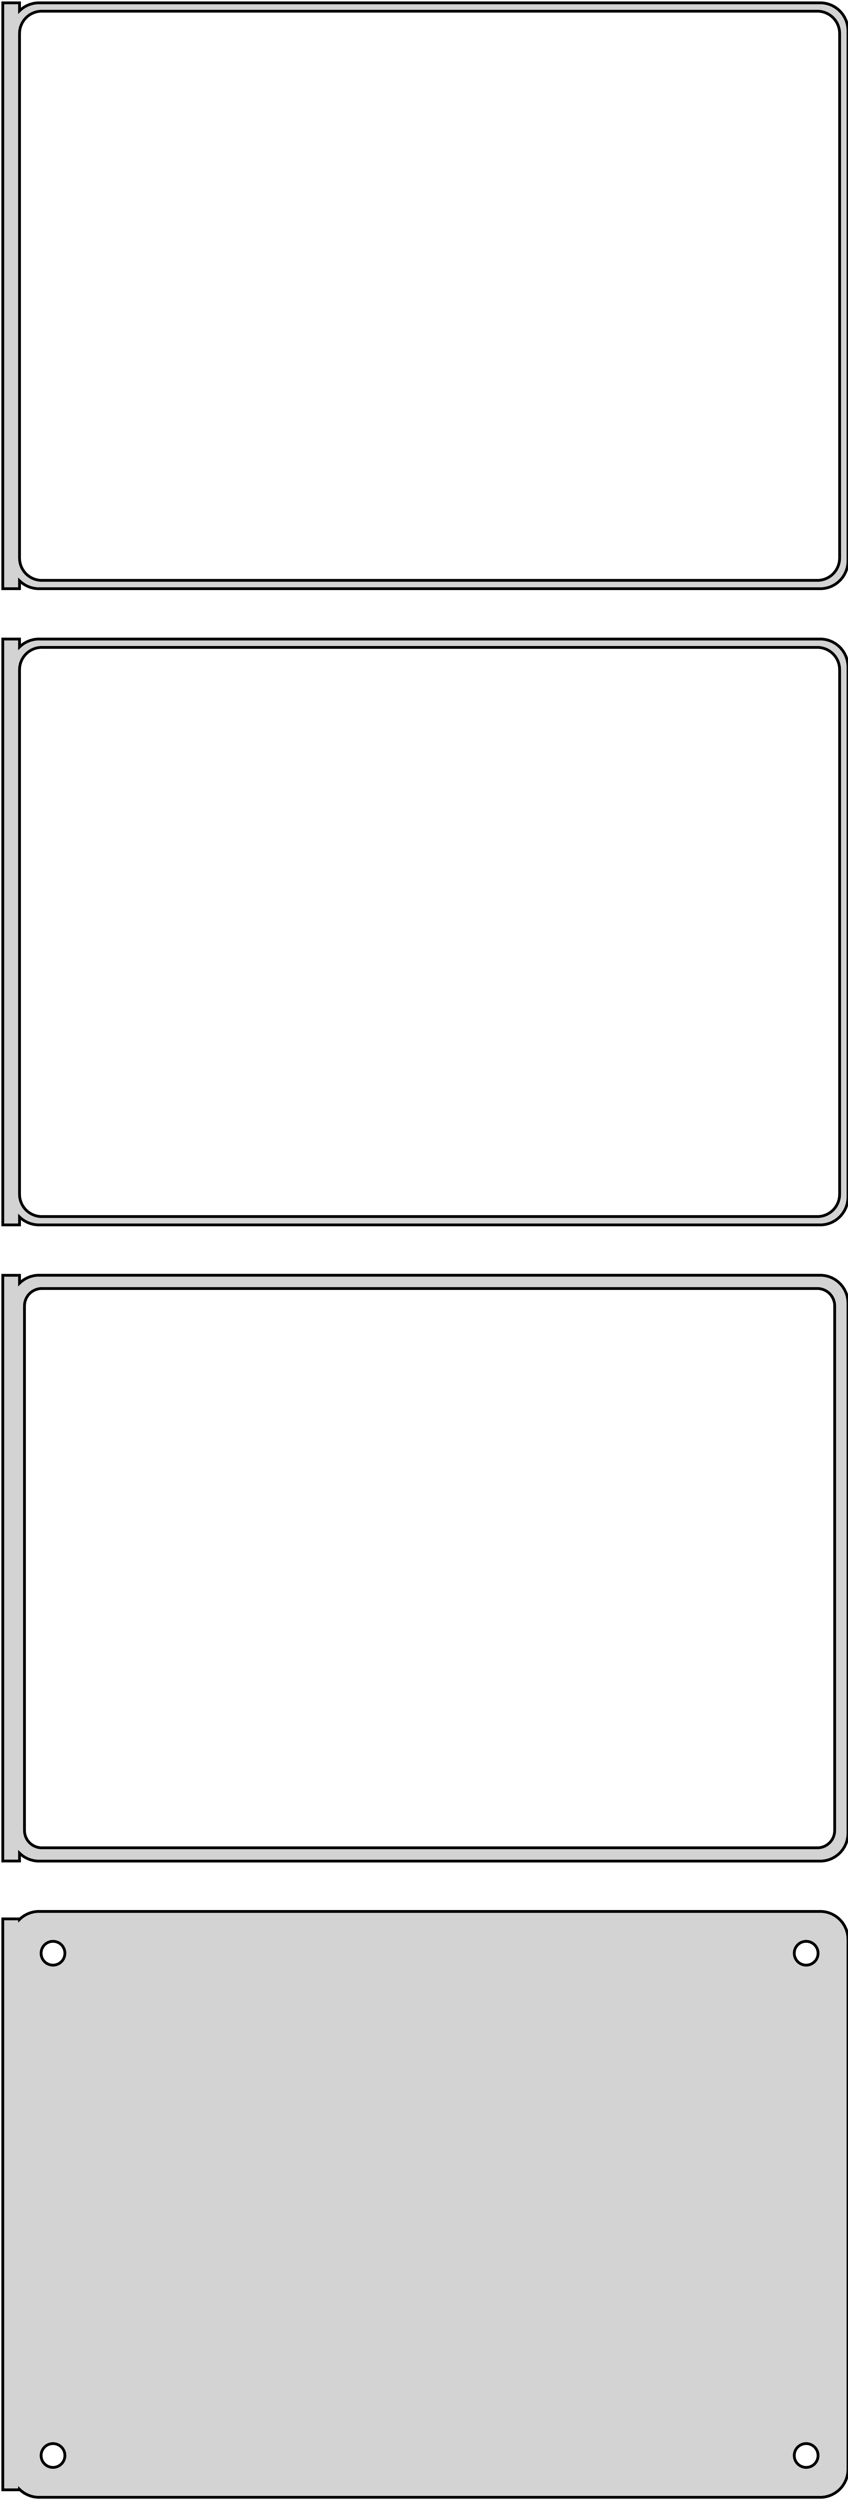 <?xml version="1.0" standalone="no"?>
<!DOCTYPE svg PUBLIC "-//W3C//DTD SVG 1.1//EN" "http://www.w3.org/Graphics/SVG/1.1/DTD/svg11.dtd">
<svg width="152mm" height="448mm" viewBox="-77 -851 152 448" xmlns="http://www.w3.org/2000/svg" version="1.1">
<title>OpenSCAD Model</title>
<path d="
M -73.5,-746.941 L -73.187,-746.647 L -72.679,-746.278 L -72.129,-745.976 L -71.545,-745.745 L -70.937,-745.589
 L -70.314,-745.51 L 70.314,-745.51 L 70.937,-745.589 L 71.545,-745.745 L 72.129,-745.976 L 72.679,-746.278
 L 73.187,-746.647 L 73.645,-747.077 L 74.045,-747.561 L 74.382,-748.091 L 74.649,-748.659 L 74.843,-749.257
 L 74.961,-749.873 L 75,-750.5 L 75,-845.5 L 74.961,-846.127 L 74.843,-846.743 L 74.649,-847.341
 L 74.382,-847.909 L 74.045,-848.439 L 73.645,-848.923 L 73.187,-849.353 L 72.679,-849.722 L 72.129,-850.024
 L 71.545,-850.255 L 70.937,-850.411 L 70.314,-850.49 L -70.314,-850.49 L -70.937,-850.411 L -71.545,-850.255
 L -72.129,-850.024 L -72.679,-849.722 L -73.187,-849.353 L -73.5,-849.059 L -73.5,-850.49 L -76.5,-850.49
 L -76.5,-745.51 L -73.5,-745.51 z
M -69.751,-747.008 L -70.249,-747.071 L -70.736,-747.196 L -71.203,-747.381 L -71.643,-747.623 L -72.05,-747.918
 L -72.416,-748.262 L -72.736,-748.649 L -73.005,-749.073 L -73.219,-749.528 L -73.374,-750.005 L -73.469,-750.499
 L -73.5,-751 L -73.5,-845 L -73.469,-845.501 L -73.374,-845.995 L -73.219,-846.472 L -73.005,-846.927
 L -72.736,-847.351 L -72.416,-847.738 L -72.05,-848.082 L -71.643,-848.377 L -71.203,-848.619 L -70.736,-848.804
 L -70.249,-848.929 L -69.751,-848.992 L 69.751,-848.992 L 70.249,-848.929 L 70.736,-848.804 L 71.203,-848.619
 L 71.643,-848.377 L 72.05,-848.082 L 72.416,-847.738 L 72.736,-847.351 L 73.005,-846.927 L 73.219,-846.472
 L 73.374,-845.995 L 73.469,-845.501 L 73.5,-845 L 73.5,-751 L 73.469,-750.499 L 73.374,-750.005
 L 73.219,-749.528 L 73.005,-749.073 L 72.736,-748.649 L 72.416,-748.262 L 72.05,-747.918 L 71.643,-747.623
 L 71.203,-747.381 L 70.736,-747.196 L 70.249,-747.071 L 69.751,-747.008 z
M -73.5,-632.941 L -73.187,-632.647 L -72.679,-632.278 L -72.129,-631.976 L -71.545,-631.745 L -70.937,-631.589
 L -70.314,-631.51 L 70.314,-631.51 L 70.937,-631.589 L 71.545,-631.745 L 72.129,-631.976 L 72.679,-632.278
 L 73.187,-632.647 L 73.645,-633.077 L 74.045,-633.561 L 74.382,-634.091 L 74.649,-634.659 L 74.843,-635.257
 L 74.961,-635.873 L 75,-636.5 L 75,-731.5 L 74.961,-732.127 L 74.843,-732.743 L 74.649,-733.341
 L 74.382,-733.909 L 74.045,-734.439 L 73.645,-734.923 L 73.187,-735.353 L 72.679,-735.722 L 72.129,-736.024
 L 71.545,-736.255 L 70.937,-736.411 L 70.314,-736.49 L -70.314,-736.49 L -70.937,-736.411 L -71.545,-736.255
 L -72.129,-736.024 L -72.679,-735.722 L -73.187,-735.353 L -73.5,-735.059 L -73.5,-736.49 L -76.5,-736.49
 L -76.5,-631.51 L -73.5,-631.51 z
M -69.751,-633.008 L -70.249,-633.071 L -70.736,-633.196 L -71.203,-633.381 L -71.643,-633.623 L -72.05,-633.918
 L -72.416,-634.262 L -72.736,-634.649 L -73.005,-635.073 L -73.219,-635.528 L -73.374,-636.005 L -73.469,-636.499
 L -73.5,-637 L -73.5,-731 L -73.469,-731.501 L -73.374,-731.995 L -73.219,-732.472 L -73.005,-732.927
 L -72.736,-733.351 L -72.416,-733.738 L -72.05,-734.082 L -71.643,-734.377 L -71.203,-734.619 L -70.736,-734.804
 L -70.249,-734.929 L -69.751,-734.992 L 69.751,-734.992 L 70.249,-734.929 L 70.736,-734.804 L 71.203,-734.619
 L 71.643,-734.377 L 72.05,-734.082 L 72.416,-733.738 L 72.736,-733.351 L 73.005,-732.927 L 73.219,-732.472
 L 73.374,-731.995 L 73.469,-731.501 L 73.5,-731 L 73.5,-637 L 73.469,-636.499 L 73.374,-636.005
 L 73.219,-635.528 L 73.005,-635.073 L 72.736,-634.649 L 72.416,-634.262 L 72.05,-633.918 L 71.643,-633.623
 L 71.203,-633.381 L 70.736,-633.196 L 70.249,-633.071 L 69.751,-633.008 z
M 70.937,-517.589 L 71.545,-517.745 L 72.129,-517.976 L 72.679,-518.278 L 73.187,-518.647 L 73.645,-519.077
 L 74.045,-519.561 L 74.382,-520.091 L 74.649,-520.659 L 74.843,-521.257 L 74.961,-521.873 L 75,-522.5
 L 75,-617.5 L 74.961,-618.127 L 74.843,-618.743 L 74.649,-619.341 L 74.382,-619.909 L 74.045,-620.439
 L 73.645,-620.923 L 73.187,-621.353 L 72.679,-621.722 L 72.129,-622.024 L 71.545,-622.255 L 70.937,-622.411
 L 70.314,-622.49 L -70.314,-622.49 L -70.937,-622.411 L -71.545,-622.255 L -72.129,-622.024 L -72.679,-621.722
 L -73.187,-621.353 L -73.5,-621.059 L -73.5,-622.479 L -76.5,-622.479 L -76.5,-517.521 L -73.5,-517.521
 L -73.5,-518.941 L -73.187,-518.647 L -72.679,-518.278 L -72.129,-517.976 L -71.545,-517.745 L -70.937,-517.589
 L -70.314,-517.51 L 70.314,-517.51 z
M -69.695,-519.893 L -70.083,-519.942 L -70.462,-520.039 L -70.825,-520.183 L -71.168,-520.372 L -71.484,-520.601
 L -71.769,-520.869 L -72.018,-521.17 L -72.228,-521.5 L -72.394,-521.854 L -72.515,-522.226 L -72.588,-522.61
 L -72.613,-523 L -72.613,-617 L -72.588,-617.39 L -72.515,-617.774 L -72.394,-618.146 L -72.228,-618.5
 L -72.018,-618.83 L -71.769,-619.131 L -71.484,-619.399 L -71.168,-619.628 L -70.825,-619.817 L -70.462,-619.961
 L -70.083,-620.058 L -69.695,-620.107 L 69.695,-620.107 L 70.083,-620.058 L 70.462,-619.961 L 70.825,-619.817
 L 71.168,-619.628 L 71.484,-619.399 L 71.769,-619.131 L 72.018,-618.83 L 72.228,-618.5 L 72.394,-618.146
 L 72.515,-617.774 L 72.588,-617.39 L 72.613,-617 L 72.613,-523 L 72.588,-522.61 L 72.515,-522.226
 L 72.394,-521.854 L 72.228,-521.5 L 72.018,-521.17 L 71.769,-520.869 L 71.484,-520.601 L 71.168,-520.372
 L 70.825,-520.183 L 70.462,-520.039 L 70.083,-519.942 L 69.695,-519.893 z
M 70.937,-403.589 L 71.545,-403.745 L 72.129,-403.976 L 72.679,-404.278 L 73.187,-404.647 L 73.645,-405.077
 L 74.045,-405.561 L 74.382,-406.091 L 74.649,-406.659 L 74.843,-407.257 L 74.961,-407.873 L 75,-408.5
 L 75,-503.5 L 74.961,-504.127 L 74.843,-504.743 L 74.649,-505.341 L 74.382,-505.909 L 74.045,-506.439
 L 73.645,-506.923 L 73.187,-507.353 L 72.679,-507.722 L 72.129,-508.024 L 71.545,-508.255 L 70.937,-508.411
 L 70.314,-508.49 L -70.314,-508.49 L -70.937,-508.411 L -71.545,-508.255 L -72.129,-508.024 L -72.679,-507.722
 L -73.187,-507.353 L -73.5,-507.059 L -73.5,-507.153 L -76.5,-507.153 L -76.5,-404.847 L -73.5,-404.847
 L -73.5,-404.941 L -73.187,-404.647 L -72.679,-404.278 L -72.129,-403.976 L -71.545,-403.745 L -70.937,-403.589
 L -70.314,-403.51 L 70.314,-403.51 z
M -67.634,-498.869 L -67.9,-498.903 L -68.16,-498.969 L -68.409,-499.068 L -68.644,-499.197 L -68.861,-499.355
 L -69.057,-499.538 L -69.228,-499.745 L -69.371,-499.971 L -69.485,-500.214 L -69.568,-500.469 L -69.618,-500.732
 L -69.635,-501 L -69.618,-501.268 L -69.568,-501.531 L -69.485,-501.786 L -69.371,-502.029 L -69.228,-502.255
 L -69.057,-502.462 L -68.861,-502.645 L -68.644,-502.803 L -68.409,-502.932 L -68.16,-503.031 L -67.9,-503.097
 L -67.634,-503.131 L -67.366,-503.131 L -67.1,-503.097 L -66.84,-503.031 L -66.591,-502.932 L -66.356,-502.803
 L -66.139,-502.645 L -65.943,-502.462 L -65.772,-502.255 L -65.629,-502.029 L -65.515,-501.786 L -65.432,-501.531
 L -65.382,-501.268 L -65.365,-501 L -65.382,-500.732 L -65.432,-500.469 L -65.515,-500.214 L -65.629,-499.971
 L -65.772,-499.745 L -65.943,-499.538 L -66.139,-499.355 L -66.356,-499.197 L -66.591,-499.068 L -66.84,-498.969
 L -67.1,-498.903 L -67.366,-498.869 z
M 67.366,-498.869 L 67.1,-498.903 L 66.84,-498.969 L 66.591,-499.068 L 66.356,-499.197 L 66.139,-499.355
 L 65.943,-499.538 L 65.772,-499.745 L 65.629,-499.971 L 65.515,-500.214 L 65.432,-500.469 L 65.382,-500.732
 L 65.365,-501 L 65.382,-501.268 L 65.432,-501.531 L 65.515,-501.786 L 65.629,-502.029 L 65.772,-502.255
 L 65.943,-502.462 L 66.139,-502.645 L 66.356,-502.803 L 66.591,-502.932 L 66.84,-503.031 L 67.1,-503.097
 L 67.366,-503.131 L 67.634,-503.131 L 67.9,-503.097 L 68.16,-503.031 L 68.409,-502.932 L 68.644,-502.803
 L 68.861,-502.645 L 69.057,-502.462 L 69.228,-502.255 L 69.371,-502.029 L 69.485,-501.786 L 69.568,-501.531
 L 69.618,-501.268 L 69.635,-501 L 69.618,-500.732 L 69.568,-500.469 L 69.485,-500.214 L 69.371,-499.971
 L 69.228,-499.745 L 69.057,-499.538 L 68.861,-499.355 L 68.644,-499.197 L 68.409,-499.068 L 68.16,-498.969
 L 67.9,-498.903 L 67.634,-498.869 z
M -67.634,-408.869 L -67.9,-408.903 L -68.16,-408.969 L -68.409,-409.068 L -68.644,-409.197 L -68.861,-409.355
 L -69.057,-409.538 L -69.228,-409.745 L -69.371,-409.971 L -69.485,-410.214 L -69.568,-410.469 L -69.618,-410.732
 L -69.635,-411 L -69.618,-411.268 L -69.568,-411.531 L -69.485,-411.786 L -69.371,-412.029 L -69.228,-412.255
 L -69.057,-412.462 L -68.861,-412.645 L -68.644,-412.803 L -68.409,-412.932 L -68.16,-413.031 L -67.9,-413.097
 L -67.634,-413.131 L -67.366,-413.131 L -67.1,-413.097 L -66.84,-413.031 L -66.591,-412.932 L -66.356,-412.803
 L -66.139,-412.645 L -65.943,-412.462 L -65.772,-412.255 L -65.629,-412.029 L -65.515,-411.786 L -65.432,-411.531
 L -65.382,-411.268 L -65.365,-411 L -65.382,-410.732 L -65.432,-410.469 L -65.515,-410.214 L -65.629,-409.971
 L -65.772,-409.745 L -65.943,-409.538 L -66.139,-409.355 L -66.356,-409.197 L -66.591,-409.068 L -66.84,-408.969
 L -67.1,-408.903 L -67.366,-408.869 z
M 67.366,-408.869 L 67.1,-408.903 L 66.84,-408.969 L 66.591,-409.068 L 66.356,-409.197 L 66.139,-409.355
 L 65.943,-409.538 L 65.772,-409.745 L 65.629,-409.971 L 65.515,-410.214 L 65.432,-410.469 L 65.382,-410.732
 L 65.365,-411 L 65.382,-411.268 L 65.432,-411.531 L 65.515,-411.786 L 65.629,-412.029 L 65.772,-412.255
 L 65.943,-412.462 L 66.139,-412.645 L 66.356,-412.803 L 66.591,-412.932 L 66.84,-413.031 L 67.1,-413.097
 L 67.366,-413.131 L 67.634,-413.131 L 67.9,-413.097 L 68.16,-413.031 L 68.409,-412.932 L 68.644,-412.803
 L 68.861,-412.645 L 69.057,-412.462 L 69.228,-412.255 L 69.371,-412.029 L 69.485,-411.786 L 69.568,-411.531
 L 69.618,-411.268 L 69.635,-411 L 69.618,-410.732 L 69.568,-410.469 L 69.485,-410.214 L 69.371,-409.971
 L 69.228,-409.745 L 69.057,-409.538 L 68.861,-409.355 L 68.644,-409.197 L 68.409,-409.068 L 68.16,-408.969
 L 67.9,-408.903 L 67.634,-408.869 z
" stroke="black" fill="lightgray" stroke-width="0.5"/>
</svg>
